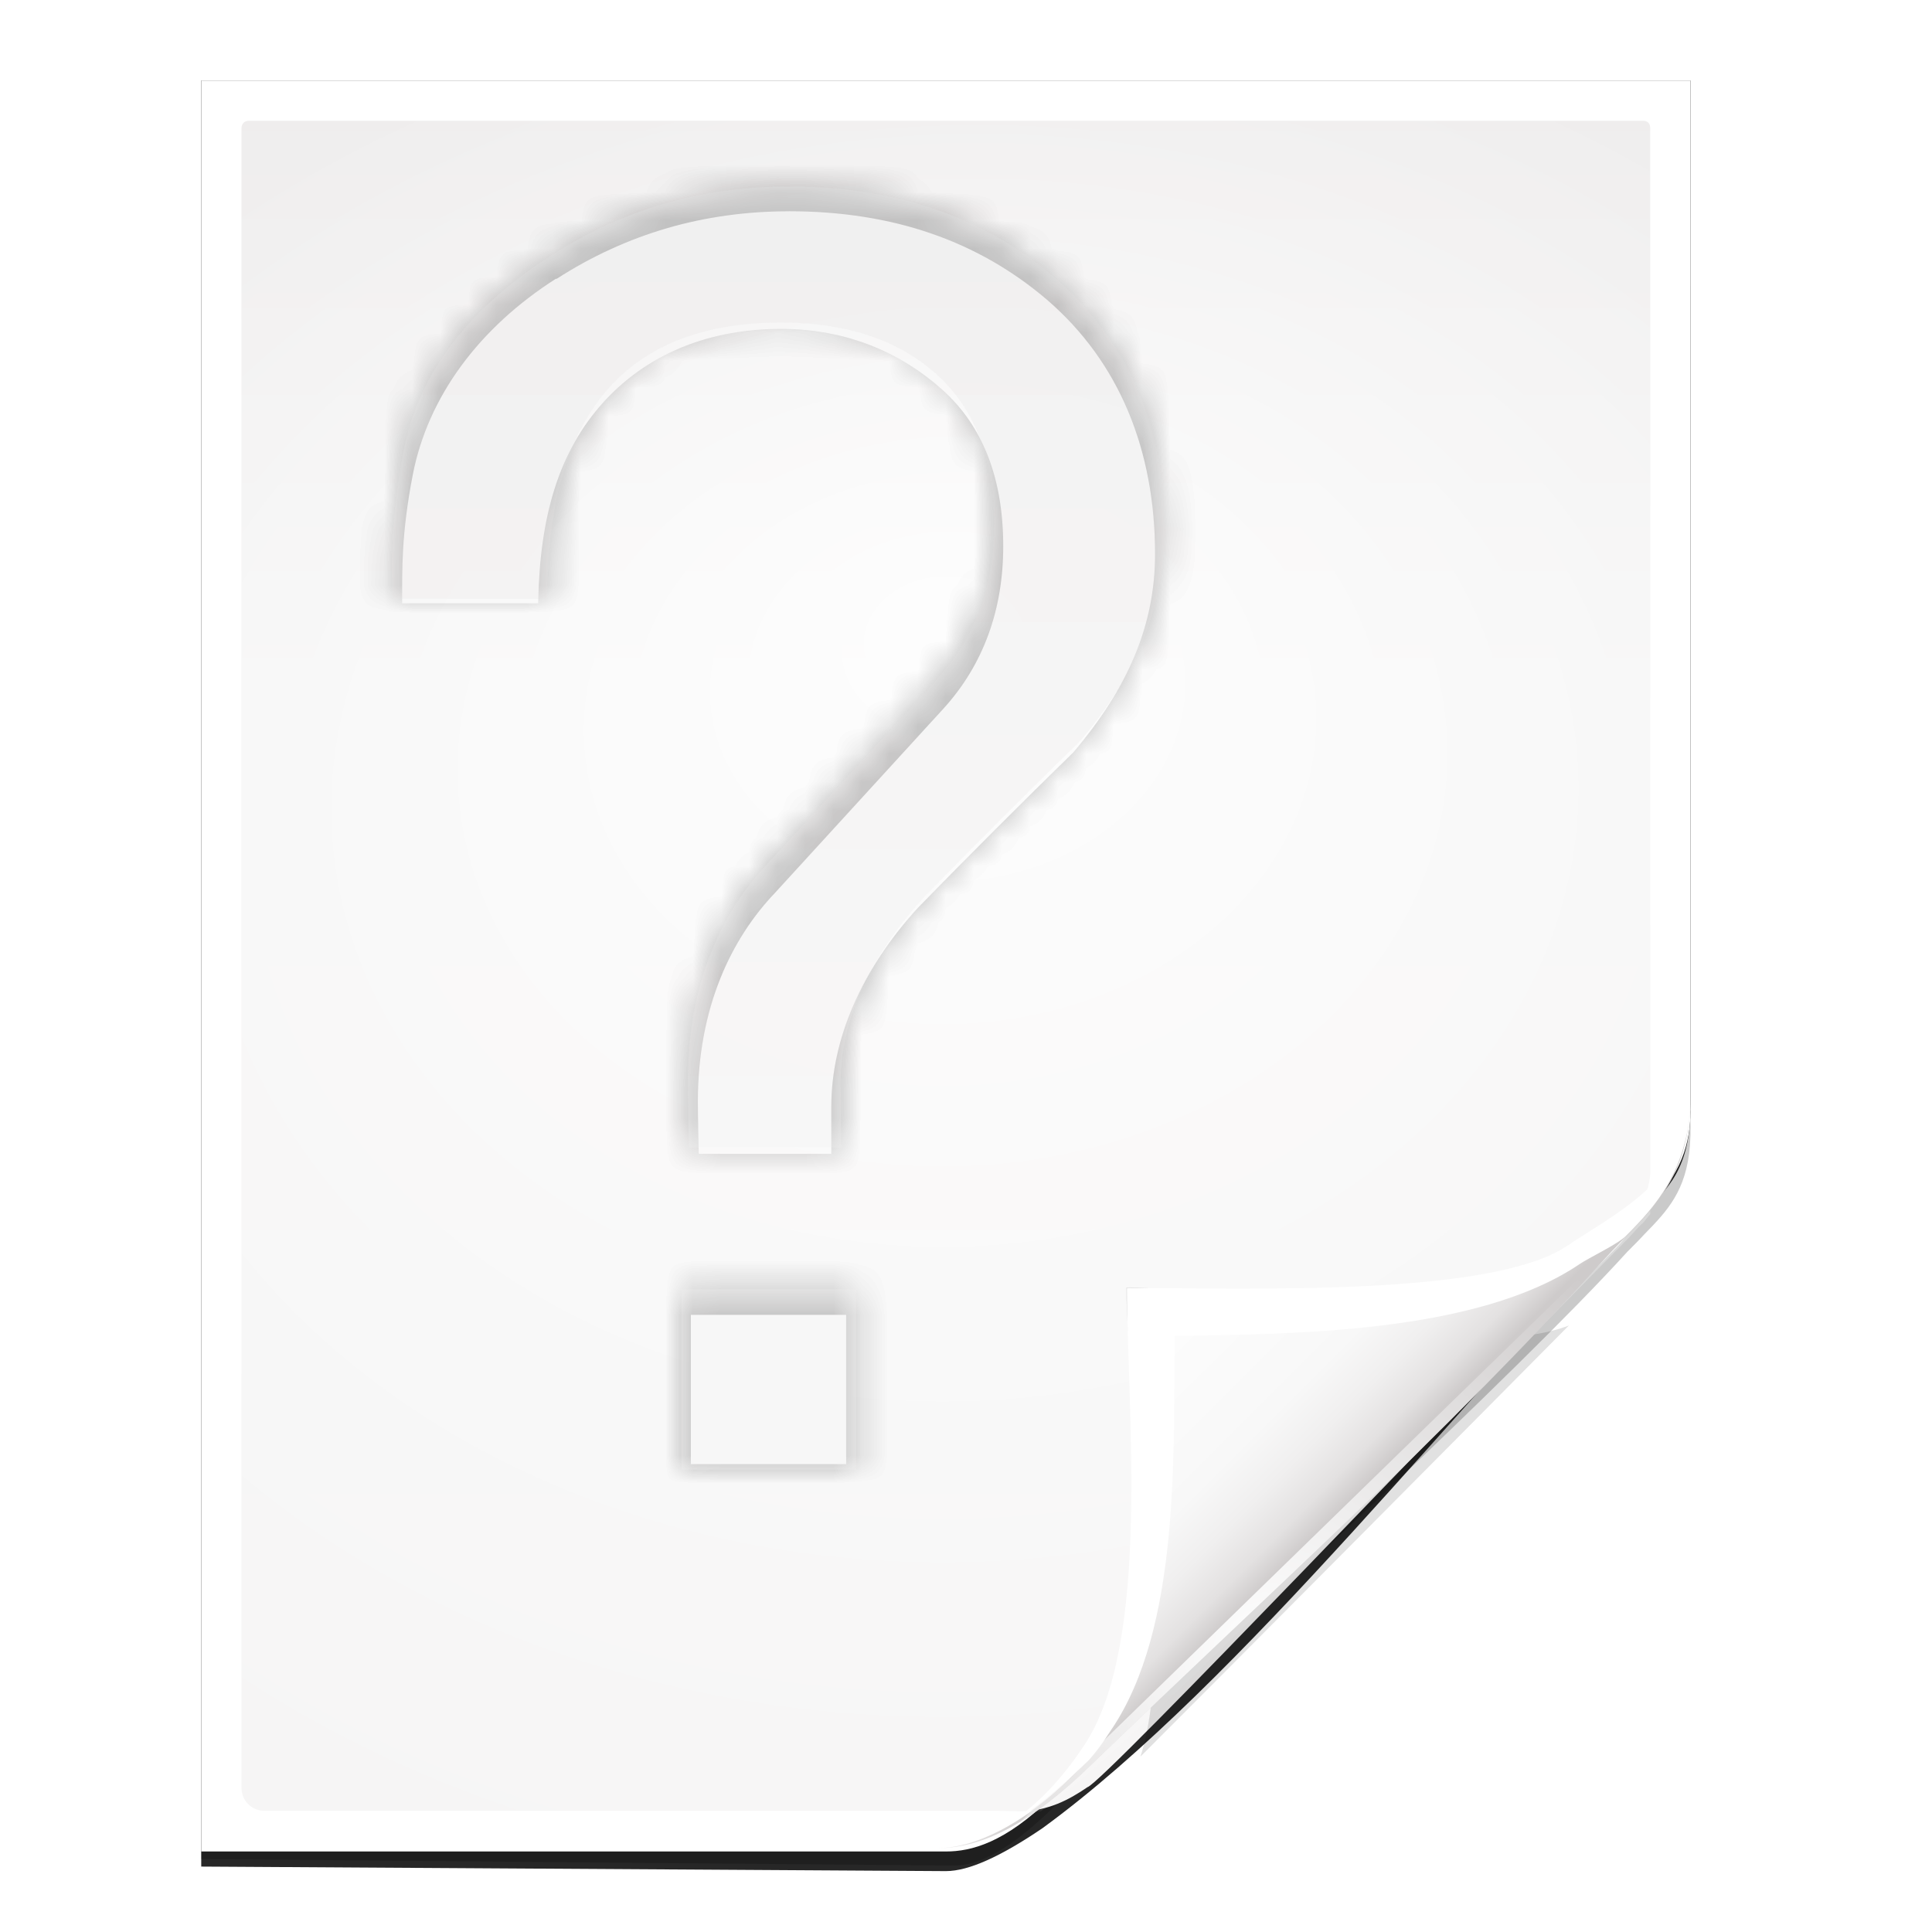 <?xml version="1.0" encoding="UTF-8" standalone="no"?>
<!-- Created with Inkscape (http://www.inkscape.org/) -->

<svg
   xmlns:dc="http://purl.org/dc/elements/1.1/"
   xmlns:cc="http://creativecommons.org/ns#"
   xmlns:rdf="http://www.w3.org/1999/02/22-rdf-syntax-ns#"
   xmlns:svg="http://www.w3.org/2000/svg"
   xmlns="http://www.w3.org/2000/svg"
   xmlns:xlink="http://www.w3.org/1999/xlink"
   xmlns:sodipodi="http://sodipodi.sourceforge.net/DTD/sodipodi-0.dtd"
   xmlns:inkscape="http://www.inkscape.org/namespaces/inkscape"
   width="128"
   height="128"
   id="svg2606"
   sodipodi:version="0.32"
   inkscape:version="0.48.0 r9654"
   version="1.0"
   sodipodi:docname="mime2.svgz"
   inkscape:output_extension="org.inkscape.output.svgz.inkscape"
   inkscape:export-filename="/home/pinheiro/pics/oxygen-icons/scalable/mimetypes/small/48x48/mime2.png"
   inkscape:export-xdpi="135"
   inkscape:export-ydpi="135">
  <defs
     id="defs2608">
    <linearGradient
       id="linearGradient6131">
      <stop
         id="stop6133"
         offset="0"
         style="stop-color:#fcfcfc;stop-opacity:1" />
      <stop
         style="stop-color:#f8f8f8;stop-opacity:1"
         offset="0.523"
         id="stop6135" />
      <stop
         id="stop6141"
         offset="0.775"
         style="stop-color:#f0efef;stop-opacity:1;" />
      <stop
         id="stop6139"
         offset="0.901"
         style="stop-color:#e3e1e1;stop-opacity:1;" />
      <stop
         id="stop6137"
         offset="1"
         style="stop-color:#cecbcb;stop-opacity:1" />
    </linearGradient>
    <linearGradient
       inkscape:collect="always"
       xlink:href="#linearGradient6131"
       id="linearGradient3893"
       gradientUnits="userSpaceOnUse"
       gradientTransform="matrix(1.012,0,0,1.012,-0.896,-0.987)"
       x1="86.738"
       y1="93.621"
       x2="95.46"
       y2="102.344" />
    <radialGradient
       inkscape:collect="always"
       xlink:href="#linearGradient3913-5"
       id="radialGradient3919-5"
       cx="90.75"
       cy="110.253"
       fx="90.75"
       fy="110.253"
       r="18.75"
       gradientTransform="matrix(1.307,0,0,1.307,-27.836,-33.818)"
       gradientUnits="userSpaceOnUse" />
    <linearGradient
       inkscape:collect="always"
       id="linearGradient3913-5">
      <stop
         style="stop-color:#ffffff;stop-opacity:1;"
         offset="0"
         id="stop3915-4" />
      <stop
         style="stop-color:#ffffff;stop-opacity:0;"
         offset="1"
         id="stop3917-7" />
    </linearGradient>
    <clipPath
       clipPathUnits="userSpaceOnUse"
       id="clipPath3889-6">
      <path
         sodipodi:nodetypes="cscscssc"
         inkscape:connector-curvature="0"
         id="path3891-5"
         d="m 112,82.503 c 0,4.465 -2.797,6.41 -5.28,8.094 -5.109,3.465 -14.939,3.325 -20.72,3.406 -0.081,5.781 0.166,15.505 -3.299,20.613 -1.684,2.482 -5.291,5.387 -8.201,5.387 2.318,0 4.743,-1.335 7.584,-4.085 9.142,-8.849 17.367,-16.135 25.673,-25.298 C 109.676,88.504 112,86.979 112,82.503 z"
         style="fill:url(#linearGradient3893);fill-opacity:1;stroke:none" />
    </clipPath>
    <filter
       color-interpolation-filters="sRGB"
       inkscape:collect="always"
       id="filter3909-6">
      <feGaussianBlur
         inkscape:collect="always"
         stdDeviation="0.43"
         id="feGaussianBlur3911-9" />
    </filter>
    <linearGradient
       inkscape:collect="always"
       xlink:href="#linearGradient3897-7"
       id="linearGradient3895-3"
       gradientUnits="userSpaceOnUse"
       gradientTransform="matrix(1.346,0,0,1.346,-38.155,-38.469)"
       x1="86.738"
       y1="93.621"
       x2="95.182"
       y2="102.066" />
    <linearGradient
       id="linearGradient3897-7">
      <stop
         style="stop-color:#fcfcfc;stop-opacity:1"
         offset="0"
         id="stop3899-4" />
      <stop
         id="stop3901-5"
         offset="0.523"
         style="stop-color:#f8f8f8;stop-opacity:1" />
      <stop
         style="stop-color:#f0efef;stop-opacity:1;"
         offset="0.723"
         id="stop3903-2" />
      <stop
         style="stop-color:#e3e1e1;stop-opacity:1;"
         offset="0.89"
         id="stop3905-5" />
      <stop
         style="stop-color:#cecbcb;stop-opacity:1"
         offset="1"
         id="stop3907-4" />
    </linearGradient>
    <clipPath
       clipPathUnits="userSpaceOnUse"
       id="clipPath6093-7">
      <path
         inkscape:connector-curvature="0"
         sodipodi:nodetypes="cccssccc"
         id="path6095-4"
         d="m 17,8 0.783,110 57.5,0 c 1.675,0 3.119,0.181 4.9,-1.6 C 88.981,107.602 99.94,96.548 107.199,89.224 109.64,86.761 110,84.753 110,82.5 L 110,8 z"
         style="fill:#ffffff;fill-opacity:1" />
    </clipPath>
    <filter
       color-interpolation-filters="sRGB"
       inkscape:collect="always"
       id="filter6118-4"
       x="-0.113"
       width="1.225"
       y="-0.121"
       height="1.241">
      <feGaussianBlur
         inkscape:collect="always"
         stdDeviation="2.386"
         id="feGaussianBlur6120-3" />
    </filter>
    <radialGradient
       inkscape:collect="always"
       xlink:href="#linearGradient5982-7"
       id="radialGradient5988-0"
       cx="64"
       cy="64.004"
       fx="63.793"
       fy="47.275"
       r="47.5"
       gradientTransform="matrix(1.684,-0.084,0.069,1.376,-48.197,-18.663)"
       gradientUnits="userSpaceOnUse" />
    <linearGradient
       inkscape:collect="always"
       id="linearGradient5982-7">
      <stop
         style="stop-color:#ffffff;stop-opacity:1;"
         offset="0"
         id="stop5984-8" />
      <stop
         style="stop-color:#ffffff;stop-opacity:0;"
         offset="1"
         id="stop5986-6" />
    </linearGradient>
    <filter
       color-interpolation-filters="sRGB"
       inkscape:collect="always"
       id="filter6171-8"
       x="-0.479"
       width="1.957"
       y="-0.513"
       height="2.026">
      <feGaussianBlur
         inkscape:collect="always"
         stdDeviation="10.141"
         id="feGaussianBlur6173-8" />
    </filter>
    <linearGradient
       inkscape:collect="always"
       xlink:href="#linearGradient4518-3"
       id="linearGradient4524-4"
       x1="72"
       y1="0"
       x2="72"
       y2="116.401"
       gradientUnits="userSpaceOnUse"
       gradientTransform="translate(3.9208985e-7,2.7836914e-6)" />
    <linearGradient
       id="linearGradient4518-3">
      <stop
         style="stop-color:#eeecec;stop-opacity:1"
         offset="0"
         id="stop4520-1" />
      <stop
         id="stop5969-4"
         offset="0.4"
         style="stop-color:#f4f4f4;stop-opacity:1" />
      <stop
         style="stop-color:#f6f5f5;stop-opacity:1"
         offset="1"
         id="stop4522-9" />
    </linearGradient>
    <filter
       inkscape:collect="always"
       id="filter4111">
      <feGaussianBlur
         inkscape:collect="always"
         stdDeviation="1.562"
         id="feGaussianBlur4113" />
    </filter>
    <filter
       inkscape:collect="always"
       id="filter4123">
      <feGaussianBlur
         inkscape:collect="always"
         stdDeviation="2.028"
         id="feGaussianBlur4125" />
    </filter>
    <filter
       color-interpolation-filters="sRGB"
       inkscape:collect="always"
       id="filter4015">
      <feGaussianBlur
         inkscape:collect="always"
         stdDeviation="0.55"
         id="feGaussianBlur4017" />
    </filter>
    <linearGradient
       inkscape:collect="always"
       xlink:href="#linearGradient3829"
       id="linearGradient3953"
       gradientUnits="userSpaceOnUse"
       x1="40.209"
       y1="44.983"
       x2="40.209"
       y2="12.68" />
    <linearGradient
       id="linearGradient3829">
      <stop
         style="stop-color:#f7f6f6;stop-opacity:1"
         offset="0"
         id="stop3831" />
      <stop
         style="stop-color:#efeeee;stop-opacity:1"
         offset="1"
         id="stop3833" />
    </linearGradient>
    <linearGradient
       inkscape:collect="always"
       xlink:href="#linearGradient3829"
       id="linearGradient3951"
       gradientUnits="userSpaceOnUse"
       x1="40.209"
       y1="44.983"
       x2="40.209"
       y2="12.68" />
    <linearGradient
       id="linearGradient3166">
      <stop
         style="stop-color:#f7f6f6;stop-opacity:1"
         offset="0"
         id="stop3168" />
      <stop
         style="stop-color:#efeeee;stop-opacity:1"
         offset="1"
         id="stop3170" />
    </linearGradient>
    <linearGradient
       inkscape:collect="always"
       xlink:href="#linearGradient3829"
       id="linearGradient3955"
       gradientUnits="userSpaceOnUse"
       x1="40.209"
       y1="44.983"
       x2="40.209"
       y2="12.68" />
    <linearGradient
       id="linearGradient3173">
      <stop
         style="stop-color:#f7f6f6;stop-opacity:1"
         offset="0"
         id="stop3175" />
      <stop
         style="stop-color:#efeeee;stop-opacity:1"
         offset="1"
         id="stop3177" />
    </linearGradient>
    <mask
       maskUnits="userSpaceOnUse"
       id="mask3903">
      <g
         transform="translate(0,-0.802)"
         id="g3905"
         style="font-size:68.31px;font-style:normal;font-variant:normal;font-weight:normal;font-stretch:normal;text-align:start;line-height:125%;letter-spacing:0px;word-spacing:0px;writing-mode:lr-tb;text-anchor:start;fill:url(#linearGradient3911);fill-opacity:1;stroke:none;font-family:MEAN 26 Sans;-inkscape-font-specification:MEAN 26 Sans">
        <path
           style="fill:url(#linearGradient3909);fill-opacity:1"
           sodipodi:nodetypes="ccccccccccccccsccccccccc"
           inkscape:connector-curvature="0"
           id="path3907"
           d="m 56.505,23.596 c -3.1e-5,2.596 -1.002,5.078 -3.006,7.446 -1.867,1.822 -3.712,3.666 -5.533,5.533 -2.004,2.186 -3.006,4.417 -3.006,6.694 l 0.012,2.254 -5.42,0 c 0,0 -0.028,-1.694 -0.028,-2.432 0,-3.455 1.238,-6.002 2.84,-7.678 L 48.376,28.856 c 1.366,-1.503 2.049,-3.347 2.049,-5.533 -2.5e-5,-2.323 -0.683,-4.099 -2.049,-5.328 -1.366,-1.23 -3.211,-1.844 -5.533,-1.844 -5.556,4.1e-5 -8.334,3.279 -8.334,9.837 l -5.533,0 c -3e-6,-1.184 -0.033,-2.964 0.41,-5.26 0.561,-2.906 2.482,-5.192 5.26,-6.968 2.55,-1.639 5.374,-2.459 8.47,-2.459 3.78,4.6e-5 6.922,1.07 9.427,3.211 2.641,2.277 3.962,5.305 3.962,9.085 M 45.507,57 l -6.216,0 0,-6.421 6.216,0 0,6.421" />
      </g>
    </mask>
    <linearGradient
       inkscape:collect="always"
       xlink:href="#linearGradient3829"
       id="linearGradient3911"
       gradientUnits="userSpaceOnUse"
       x1="40.209"
       y1="44.983"
       x2="40.209"
       y2="12.68" />
    <linearGradient
       id="linearGradient3183">
      <stop
         style="stop-color:#f7f6f6;stop-opacity:1"
         offset="0"
         id="stop3185" />
      <stop
         style="stop-color:#efeeee;stop-opacity:1"
         offset="1"
         id="stop3187" />
    </linearGradient>
    <linearGradient
       inkscape:collect="always"
       xlink:href="#linearGradient3829"
       id="linearGradient3909"
       gradientUnits="userSpaceOnUse"
       x1="40.209"
       y1="44.983"
       x2="40.209"
       y2="12.68" />
    <linearGradient
       id="linearGradient3190">
      <stop
         style="stop-color:#f7f6f6;stop-opacity:1"
         offset="0"
         id="stop3192" />
      <stop
         style="stop-color:#efeeee;stop-opacity:1"
         offset="1"
         id="stop3194" />
    </linearGradient>
    <filter
       color-interpolation-filters="sRGB"
       inkscape:collect="always"
       id="filter3941">
      <feGaussianBlur
         inkscape:collect="always"
         stdDeviation="0.441"
         id="feGaussianBlur3943" />
    </filter>
    <linearGradient
       y2="12.68"
       x2="40.209"
       y1="44.983"
       x1="40.209"
       gradientUnits="userSpaceOnUse"
       id="linearGradient3203"
       xlink:href="#linearGradient3829"
       inkscape:collect="always" />
    <linearGradient
       inkscape:collect="always"
       xlink:href="#linearGradient3829"
       id="linearGradient3119"
       gradientUnits="userSpaceOnUse"
       x1="40.209"
       y1="44.983"
       x2="40.209"
       y2="12.68" />
    <linearGradient
       inkscape:collect="always"
       xlink:href="#linearGradient3829"
       id="linearGradient3121"
       gradientUnits="userSpaceOnUse"
       x1="40.209"
       y1="44.983"
       x2="40.209"
       y2="12.68" />
    <linearGradient
       inkscape:collect="always"
       xlink:href="#linearGradient3829"
       id="linearGradient3123"
       gradientUnits="userSpaceOnUse"
       x1="40.209"
       y1="44.983"
       x2="40.209"
       y2="12.68" />
  </defs>
  <sodipodi:namedview
     id="base"
     pagecolor="#ffffff"
     bordercolor="#666666"
     borderopacity="1.0"
     inkscape:pageopacity="0.0"
     inkscape:pageshadow="2"
     inkscape:zoom="2.8284271"
     inkscape:cx="-40.561012"
     inkscape:cy="69.231703"
     inkscape:document-units="px"
     inkscape:current-layer="layer1"
     width="128px"
     height="128px"
     showgrid="true"
     inkscape:grid-points="true"
     showguides="true"
     inkscape:guide-bbox="true"
     inkscape:window-width="1224"
     inkscape:window-height="757"
     inkscape:window-x="0"
     inkscape:window-y="383"
     inkscape:snap-global="true"
     inkscape:window-maximized="0"
     inkscape:snap-page="true">
    <inkscape:grid
       id="GridFromPre046Settings"
       type="xygrid"
       originx="0px"
       originy="0px"
       spacingx="2.667px"
       spacingy="2.667px"
       color="#0000ff"
       empcolor="#0000ff"
       opacity="0.2"
       empopacity="0.4"
       empspacing="2"
       visible="true"
       enabled="true"
       snapvisiblegridlinesonly="true" />
    <sodipodi:guide
       orientation="1,0"
       position="-68,29.326"
       id="guide4564" />
    <sodipodi:guide
       orientation="1,0"
       position="-121.622,135.057"
       id="guide3859" />
    <sodipodi:guide
       orientation="0,1"
       position="38.582,-74.688"
       id="guide4360" />
  </sodipodi:namedview>
  <g
     inkscape:label="Livello 1"
     inkscape:groupmode="layer"
     id="layer1">
    <path
       style="opacity:0.456;fill:#000000;fill-opacity:1;filter:url(#filter4123)"
       d="m 13.333,5.336 0,117.83 49.855,0.433 c 2.115,0.018 4.529,-1.772 7,-4.25 0.712,-0.714 1.441,-1.394 2.156,-2.094 0.416,-0.406 0.832,-0.814 1.25,-1.219 7.774,-7.41 26.983,-25.123 34.219,-33.1 0.421,-0.421 0.812,-0.811 1.156,-1.188 1.464,-1.498 2.762,-2.838 2.994,-5.862 L 112,75.156 111.997,5.336 z"
       id="path5990"
       inkscape:connector-curvature="0"
       sodipodi:nodetypes="ccsssccccccc" />
    <path
       sodipodi:nodetypes="cccccccc"
       id="path3722"
       d="m 13.333,5.336 0,118.33 49.332,0.3 c 1.528,0 3.657,-0.984 6.388,-2.834 C 82.176,111.574 97.497,91.89 108.75,80.5 110.493,78.757 112,77.463 112,73.3 L 111.997,5.336 z"
       style="fill:#000000;fill-opacity:0.847;filter:url(#filter4111)"
       inkscape:connector-curvature="0" />
    <path
       style="fill:#ffffff;fill-opacity:1"
       d="m 13.333,5.336 0,117.33 49.332,0 c 1.675,0 3.914,-0.565 7,-3.6 8.87,-8.725 32.076,-31.519 39.334,-38.843 C 111.44,77.761 112,75.753 112,73.5 L 111.997,5.336 z"
       id="path34"
       sodipodi:nodetypes="cccssccc"
       inkscape:connector-curvature="0" />
    <path
       style="fill:url(#linearGradient4524-4);fill-opacity:1"
       d="m 16.5,8 c -0.34,0 -0.5,0.235 -0.5,0.5 l 0,109.969 c 0,0.822 0.679,1.5 1.5,1.5 l 48.688,0 c 0.053,0 0.81,0.023 1.5,0.031 1.778,-0.04 3.132,-0.754 4.356,-1.593 1.052,-0.291 25.98,-26.62 35.102,-35.809 1.362,-1.373 2.185,-3.948 2.185,-4.896 l 5e-5,-69.202 c 0,-0.323 -0.163,-0.5 -0.5,-0.5 z"
       id="path3967"
       inkscape:connector-curvature="0"
       sodipodi:nodetypes="ccsssccscccc" />
    <path
       sodipodi:nodetypes="ccssscccccc"
       inkscape:connector-curvature="0"
       id="path5980"
       d="m 16.5,8 c -0.34,0 -0.5,0.235 -0.5,0.5 l 0,109.969 c 0,0.822 0.679,1.499 1.5,1.5 l 47.5,0.031 c 0.053,3e-5 3.274,-0.008 3.963,5e-5 6.541,-4.504 29.968,-28.953 38.913,-37.955 1.477,-1.656 0.458,-0.37 1.454,-1.607 l 6e-5,-71.937 c 0,-0.323 -0.163,-0.5 -0.5,-0.5 z"
       style="opacity:0.847;fill:url(#radialGradient5988-0);fill-opacity:1" />
    <path
       style="fill:#000000"
       d=""
       id="path2197" />
    <path
       clip-path="url(#clipPath6093-7)"
       style="opacity:0.347;fill:#000000;fill-opacity:1;stroke:none;filter:url(#filter6171-8)"
       d="m 114.4,82.503 c 0,4.465 -4.997,5.91 -7.48,7.594 -5.109,3.465 -18.362,-1.446 -24.143,-1.365 -0.081,5.781 3.372,20.976 -0.093,26.085 -1.684,2.482 -5.573,8.687 -8.484,8.687 -2.091,1.534 3.488,8.211 6.735,5.32 9.502,-8.461 35.132,-30.023 43.351,-39.263 2.04,-2.294 -4.905,-9.845 -9.886,-7.057 z"
       id="path6153"
       inkscape:connector-curvature="0"
       sodipodi:nodetypes="cscscssc"
       transform="matrix(1.277,0,0,1.277,-31.076,-28.013)" />
    <path
       sodipodi:nodetypes="cscscssc"
       inkscape:connector-curvature="0"
       id="path6081"
       d="m 113.9,82.503 c 0,4.465 -5.097,6.01 -7.58,7.694 -5.109,3.465 -16.139,2.125 -21.92,2.206 -0.081,5.781 1.666,17.305 -1.799,22.413 -1.684,2.482 -4.691,7.987 -7.601,7.987 -2.091,1.534 3.488,11.211 6.735,8.32 9.502,-8.461 45.999,-30.201 54.218,-39.442 2.04,-2.294 -17.072,-11.966 -22.053,-9.178 z"
       style="opacity:0.401;fill:#000000;fill-opacity:1;stroke:none;filter:url(#filter6118-4)"
       clip-path="url(#clipPath6093-7)"
       transform="matrix(1.33,0,0,1.33,-36.964,-37.156)" />
    <path
       style="fill:url(#linearGradient3895-3);fill-opacity:1;stroke:none"
       d="m 111.994,72.571 c 0,5.939 -3.721,8.525 -7.022,10.764 -6.794,4.608 -19.952,4.558 -27.641,4.666 -0.108,7.689 0.304,20.485 -4.305,27.279 -2.239,3.301 -7.036,7.164 -10.907,7.164 3.083,0 6.308,-1.775 10.087,-5.433 12.159,-11.769 23.098,-21.46 34.145,-33.645 2.552,-2.815 5.643,-4.844 5.643,-10.796 z"
       id="path6011"
       inkscape:connector-curvature="0"
       sodipodi:nodetypes="cscscssc" />
    <path
       style="fill:#ffffff;fill-opacity:1;stroke:none"
       d="m 112.019,73.115 c -0.421,5.186 -5.084,7.319 -8.179,9.418 C 98.819,85.938 82.665,85.334 74.665,85.334 c 0,8 1.619,23.497 -2.786,30.224 -1.912,2.92 -4.654,5.799 -8.196,6.583 2.634,-0.482 5.3,-2.476 8.47,-5.544 0.451,-0.517 0.764,-0.903 1.471,-1.995 4.608,-6.794 4.1,-18.412 4.207,-26.101 7.689,-0.108 20.028,-0.146 26.823,-4.754 0.619,-0.42 2.519,-1.314 3.067,-1.862 2.043,-2.043 3.992,-4.274 4.297,-8.77 z M 63.682,122.141 c -0.21,0.046 -0.417,0.055 -0.623,0.083 0.209,-0.022 0.413,-0.045 0.623,-0.083 z"
       id="path6122"
       inkscape:connector-curvature="0"
       sodipodi:nodetypes="cscsccccsscccc" />
    <path
       style="fill:none;stroke:url(#radialGradient3919-5);stroke-width:1.2;stroke-linecap:butt;stroke-linejoin:miter;stroke-miterlimit:4;stroke-opacity:1;stroke-dasharray:none;filter:url(#filter3909-6)"
       d="M 117.315,81.861 72.639,125.348"
       id="path3873"
       inkscape:connector-curvature="0"
       sodipodi:nodetypes="cc"
       clip-path="url(#clipPath3889-6)"
       transform="matrix(1.33,0,0,1.33,-36.964,-37.156)" />
    <g
       id="g3945"
       style="opacity:0.485;filter:url(#filter4015)"
       transform="matrix(1.493,0,0,1.493,-20.279,-14.972)">
      <g
         transform="matrix(1.246,0,0,1.246,-5.133,4.218)"
         id="text3050"
         style="font-size:68.31px;font-style:normal;font-variant:normal;font-weight:normal;font-stretch:normal;text-align:start;line-height:125%;letter-spacing:0px;word-spacing:0px;writing-mode:lr-tb;text-anchor:start;fill:url(#linearGradient3953);fill-opacity:1;stroke:none;font-family:MEAN 26 Sans;-inkscape-font-specification:MEAN 26 Sans">
        <path
           style="fill:url(#linearGradient3951);fill-opacity:1"
           sodipodi:nodetypes="ccccccccccccccsccccccccc"
           inkscape:connector-curvature="0"
           id="path3055"
           d="m 56.505,23.596 c -3.1e-5,2.596 -1.002,5.078 -3.006,7.446 -1.867,1.822 -3.712,3.666 -5.533,5.533 -2.004,2.186 -3.006,4.417 -3.006,6.694 l 0.012,2.254 -5.42,0 c 0,0 -0.028,-1.694 -0.028,-2.432 0,-3.455 1.238,-6.002 2.84,-7.678 L 48.376,28.856 c 1.366,-1.503 2.049,-3.347 2.049,-5.533 -2.5e-5,-2.323 -0.683,-4.099 -2.049,-5.328 -1.366,-1.23 -3.211,-1.844 -5.533,-1.844 -5.556,4.1e-5 -8.334,3.279 -8.334,9.837 l -5.533,0 c -3e-6,-1.184 -0.033,-2.964 0.41,-5.26 0.561,-2.906 2.482,-5.192 5.26,-6.968 2.55,-1.639 5.374,-2.459 8.47,-2.459 3.78,4.6e-5 6.922,1.07 9.427,3.211 2.641,2.277 3.962,5.305 3.962,9.085 M 45.507,57 l -6.216,0 0,-6.421 6.216,0 0,6.421" />
      </g>
      <g
         mask="url(#mask3903)"
         transform="matrix(1.246,0,0,1.246,-5.133,5.218)"
         id="g3847"
         style="font-size:68.31px;font-style:normal;font-variant:normal;font-weight:normal;font-stretch:normal;text-align:start;line-height:125%;letter-spacing:0px;word-spacing:0px;writing-mode:lr-tb;text-anchor:start;opacity:0.276;fill:url(#linearGradient3203);fill-opacity:1;stroke:#000000;stroke-width:0.679;stroke-miterlimit:4;stroke-opacity:1;stroke-dasharray:none;filter:url(#filter3941);font-family:MEAN 26 Sans;-inkscape-font-specification:MEAN 26 Sans">
        <path
           sodipodi:nodetypes="ccssccccsscccccsccccccscccccccccccsccscccccsccsccccccccccccccccccccc"
           inkscape:connector-curvature="0"
           id="path3849"
           d="M 43.025,6.014 C 39.868,6.014 30.552,7.342 27.949,9.015 25.119,10.824 13.094,19.747 12.512,22.763 c -0.45,2.331 10.488,3.803 11.198,4.742 l 1.906,2.519 4.958,5.216 4.328,-7.022 4.557,-0.903 -0.802,-1.817 C 37.35,22.543 37.633,22.504 38.95,20.95 c 1.317,-1.554 0.681,-1.842 3.392,-1.842 2.263,4e-5 0.808,0.584 2.103,1.75 1.287,1.159 1.336,-0.102 1.336,2.154 -2.4e-5,2.115 -0.056,2.065 -1.367,3.507 l -5.097,6.462 c -1.66,1.737 -4.342,5.173 -4.342,8.709 0,0.746 1.135,2.438 1.135,2.438 l 0.1,1.347 1.447,1.304 6.409,0.201 2.45,0.301 1.605,-2.149 1.204,-1.548 c 1.337,-1.719 3.851,-2.019 5.815,-4.162 1.82,-1.865 2.061,-1.505 3.926,-3.324 l 3.11,1.774 C 64.219,35.456 62.762,27.28 62.762,24.597 62.762,20.738 67.298,9.667 64.586,7.329 62.017,5.134 46.869,6.014 43.025,6.014 z M 43.125,11.384 c 3.716,4.5e-5 6.747,1.071 9.188,3.156 2.571,2.216 3.844,5.352 3.844,9.053 -3e-5,2.508 -0.942,4.737 -2.906,7.058 -1.869,1.824 -3.708,3.662 -5.531,5.531 -2.043,2.229 -3.094,4.721 -3.094,7.098 l 0,1.674 -4.719,0 C 39.901,44.589 39.875,43.72 39.875,43.094 c 0,-3.374 1.207,-5.822 2.75,-7.438 l 6,-6.562 c 1.421,-1.563 2.125,-3.525 2.125,-5.781 -2.6e-5,-2.389 -0.711,-4.262 -2.156,-5.562 -1.437,-1.294 -3.368,-2.178 -5.75,-2.178 -2.845,2.1e-5 -5.039,1.079 -6.5,2.803 -1.404,1.658 -2.104,3.832 -2.156,6.971 l -4.844,0 c -0.002,-1.18 -0.033,-2.453 0.375,-4.565 0.54,-2.797 2.367,-5.248 5.094,-6.991 l 0.031,0 c 2.498,-1.606 5.244,-2.406 8.281,-2.406 z m -6.595,36.409 -0.802,1.347 -1.003,8.011 0.802,2.25 4.858,0.702 8.526,-0.502 -0.802,-1.748 3.654,-0.602 -3.31,-6.908 0.401,-2.149 -3.554,0.1 -5.617,-0.502 z M 39.625,50.688 l 5.531,0 0,5.318 -5.531,0 z"
           style="font-size:medium;font-style:normal;font-variant:normal;font-weight:normal;font-stretch:normal;text-indent:0;text-align:start;text-decoration:none;line-height:125%;letter-spacing:0;word-spacing:0;text-transform:none;direction:ltr;block-progression:tb;writing-mode:lr-tb;text-anchor:start;baseline-shift:baseline;color:#000000;fill:#000000;fill-opacity:1;fill-rule:nonzero;stroke:none;stroke-width:0.679;marker:none;visibility:visible;display:inline;overflow:visible;enable-background:accumulate;font-family:MEAN 26 Sans;-inkscape-font-specification:MEAN 26 Sans" />
      </g>
    </g>
    <g
       transform="matrix(1.493,0,0,1.493,-20.279,-14.972)"
       style="opacity:0.485;filter:url(#filter4015)"
       id="g3109">
      <g
         style="font-size:68.31px;font-style:normal;font-variant:normal;font-weight:normal;font-stretch:normal;text-align:start;line-height:125%;letter-spacing:0px;word-spacing:0px;writing-mode:lr-tb;text-anchor:start;fill:url(#linearGradient3121);fill-opacity:1;stroke:none;font-family:MEAN 26 Sans;-inkscape-font-specification:MEAN 26 Sans"
         id="g3111"
         transform="matrix(1.246,0,0,1.246,-5.133,4.218)">
        <path
           d="m 56.505,23.596 c -3.1e-5,2.596 -1.002,5.078 -3.006,7.446 -1.867,1.822 -3.712,3.666 -5.533,5.533 -2.004,2.186 -3.006,4.417 -3.006,6.694 l 0.012,2.254 -5.42,0 c 0,0 -0.028,-1.694 -0.028,-2.432 0,-3.455 1.238,-6.002 2.84,-7.678 L 48.376,28.856 c 1.366,-1.503 2.049,-3.347 2.049,-5.533 -2.5e-5,-2.323 -0.683,-4.099 -2.049,-5.328 -1.366,-1.23 -3.211,-1.844 -5.533,-1.844 -5.556,4.1e-5 -8.334,3.279 -8.334,9.837 l -5.533,0 c -3e-6,-1.184 -0.033,-2.964 0.41,-5.26 0.561,-2.906 2.482,-5.192 5.26,-6.968 2.55,-1.639 5.374,-2.459 8.47,-2.459 3.78,4.6e-5 6.922,1.07 9.427,3.211 2.641,2.277 3.962,5.305 3.962,9.085 M 45.507,57 l -6.216,0 0,-6.421 6.216,0 0,6.421"
           id="path3113"
           inkscape:connector-curvature="0"
           sodipodi:nodetypes="ccccccccccccccsccccccccc"
           style="fill:url(#linearGradient3119);fill-opacity:1" />
      </g>
      <g
         style="font-size:68.31px;font-style:normal;font-variant:normal;font-weight:normal;font-stretch:normal;text-align:start;line-height:125%;letter-spacing:0px;word-spacing:0px;writing-mode:lr-tb;text-anchor:start;opacity:0.276;fill:url(#linearGradient3123);fill-opacity:1;stroke:#000000;stroke-width:0.679;stroke-miterlimit:4;stroke-opacity:1;stroke-dasharray:none;filter:url(#filter3941);font-family:MEAN 26 Sans;-inkscape-font-specification:MEAN 26 Sans"
         id="g3115"
         transform="matrix(1.246,0,0,1.246,-5.133,5.218)"
         mask="url(#mask3903)">
        <path
           style="font-size:medium;font-style:normal;font-variant:normal;font-weight:normal;font-stretch:normal;text-indent:0;text-align:start;text-decoration:none;line-height:125%;letter-spacing:0;word-spacing:0;text-transform:none;direction:ltr;block-progression:tb;writing-mode:lr-tb;text-anchor:start;baseline-shift:baseline;color:#000000;fill:#000000;fill-opacity:1;fill-rule:nonzero;stroke:none;stroke-width:0.679;marker:none;visibility:visible;display:inline;overflow:visible;enable-background:accumulate;font-family:MEAN 26 Sans;-inkscape-font-specification:MEAN 26 Sans"
           d="M 43.025,6.014 C 39.868,6.014 30.552,7.342 27.949,9.015 25.119,10.824 13.094,19.747 12.512,22.763 c -0.45,2.331 10.488,3.803 11.198,4.742 l 1.906,2.519 4.958,5.216 4.328,-7.022 4.557,-0.903 -0.802,-1.817 C 37.35,22.543 37.633,22.504 38.95,20.95 c 1.317,-1.554 0.681,-1.842 3.392,-1.842 2.263,4e-5 0.808,0.584 2.103,1.75 1.287,1.159 1.336,-0.102 1.336,2.154 -2.4e-5,2.115 -0.056,2.065 -1.367,3.507 l -5.097,6.462 c -1.66,1.737 -4.342,5.173 -4.342,8.709 0,0.746 1.135,2.438 1.135,2.438 l 0.1,1.347 1.447,1.304 6.409,0.201 2.45,0.301 1.605,-2.149 1.204,-1.548 c 1.337,-1.719 3.851,-2.019 5.815,-4.162 1.82,-1.865 2.061,-1.505 3.926,-3.324 l 3.11,1.774 C 64.219,35.456 62.762,27.28 62.762,24.597 62.762,20.738 67.298,9.667 64.586,7.329 62.017,5.134 46.869,6.014 43.025,6.014 z M 43.125,11.384 c 3.716,4.5e-5 6.747,1.071 9.188,3.156 2.571,2.216 3.844,5.352 3.844,9.053 -3e-5,2.508 -0.942,4.737 -2.906,7.058 -1.869,1.824 -3.708,3.662 -5.531,5.531 -2.043,2.229 -3.094,4.721 -3.094,7.098 l 0,1.674 -4.719,0 C 39.901,44.589 39.875,43.72 39.875,43.094 c 0,-3.374 1.207,-5.822 2.75,-7.438 l 6,-6.562 c 1.421,-1.563 2.125,-3.525 2.125,-5.781 -2.6e-5,-2.389 -0.711,-4.262 -2.156,-5.562 -1.437,-1.294 -3.368,-2.178 -5.75,-2.178 -2.845,2.1e-5 -5.039,1.079 -6.5,2.803 -1.404,1.658 -2.104,3.832 -2.156,6.971 l -4.844,0 c -0.002,-1.18 -0.033,-2.453 0.375,-4.565 0.54,-2.797 2.367,-5.248 5.094,-6.991 l 0.031,0 c 2.498,-1.606 5.244,-2.406 8.281,-2.406 z m -6.595,36.409 -0.802,1.347 -1.003,8.011 0.802,2.25 4.858,0.702 8.526,-0.502 -0.802,-1.748 3.654,-0.602 -3.31,-6.908 0.401,-2.149 -3.554,0.1 -5.617,-0.502 z M 39.625,50.688 l 5.531,0 0,5.318 -5.531,0 z"
           id="path3117"
           inkscape:connector-curvature="0"
           sodipodi:nodetypes="ccssccccsscccccsccccccscccccccccccsccscccccsccsccccccccccccccccccccc" />
      </g>
    </g>
    <g
       id="g3125"
       style="opacity:0.485;filter:url(#filter4015)"
       transform="matrix(1.493,0,0,1.493,-20.279,-14.972)">
      <g
         transform="matrix(1.246,0,0,1.246,-5.133,4.218)"
         id="g3127"
         style="font-size:68.31px;font-style:normal;font-variant:normal;font-weight:normal;font-stretch:normal;text-align:start;line-height:125%;letter-spacing:0px;word-spacing:0px;writing-mode:lr-tb;text-anchor:start;fill:url(#linearGradient3121);fill-opacity:1;stroke:none;font-family:MEAN 26 Sans;-inkscape-font-specification:MEAN 26 Sans">
        <path
           style="fill:url(#linearGradient3119);fill-opacity:1"
           sodipodi:nodetypes="ccccccccccccccsccccccccc"
           inkscape:connector-curvature="0"
           id="path3129"
           d="m 56.505,23.596 c -3.1e-5,2.596 -1.002,5.078 -3.006,7.446 -1.867,1.822 -3.712,3.666 -5.533,5.533 -2.004,2.186 -3.006,4.417 -3.006,6.694 l 0.012,2.254 -5.42,0 c 0,0 -0.028,-1.694 -0.028,-2.432 0,-3.455 1.238,-6.002 2.84,-7.678 L 48.376,28.856 c 1.366,-1.503 2.049,-3.347 2.049,-5.533 -2.5e-5,-2.323 -0.683,-4.099 -2.049,-5.328 -1.366,-1.23 -3.211,-1.844 -5.533,-1.844 -5.556,4.1e-5 -8.334,3.279 -8.334,9.837 l -5.533,0 c -3e-6,-1.184 -0.033,-2.964 0.41,-5.26 0.561,-2.906 2.482,-5.192 5.26,-6.968 2.55,-1.639 5.374,-2.459 8.47,-2.459 3.78,4.6e-5 6.922,1.07 9.427,3.211 2.641,2.277 3.962,5.305 3.962,9.085 M 45.507,57 l -6.216,0 0,-6.421 6.216,0 0,6.421" />
      </g>
      <g
         mask="url(#mask3903)"
         transform="matrix(1.246,0,0,1.246,-5.133,5.218)"
         id="g3131"
         style="font-size:68.31px;font-style:normal;font-variant:normal;font-weight:normal;font-stretch:normal;text-align:start;line-height:125%;letter-spacing:0px;word-spacing:0px;writing-mode:lr-tb;text-anchor:start;opacity:0.276;fill:url(#linearGradient3123);fill-opacity:1;stroke:#000000;stroke-width:0.679;stroke-miterlimit:4;stroke-opacity:1;stroke-dasharray:none;filter:url(#filter3941);font-family:MEAN 26 Sans;-inkscape-font-specification:MEAN 26 Sans">
        <path
           sodipodi:nodetypes="ccssccccsscccccsccccccscccccccccccsccscccccsccsccccccccccccccccccccc"
           inkscape:connector-curvature="0"
           id="path3133"
           d="M 43.025,6.014 C 39.868,6.014 30.552,7.342 27.949,9.015 25.119,10.824 13.094,19.747 12.512,22.763 c -0.45,2.331 10.488,3.803 11.198,4.742 l 1.906,2.519 4.958,5.216 4.328,-7.022 4.557,-0.903 -0.802,-1.817 C 37.35,22.543 37.633,22.504 38.95,20.95 c 1.317,-1.554 0.681,-1.842 3.392,-1.842 2.263,4e-5 0.808,0.584 2.103,1.75 1.287,1.159 1.336,-0.102 1.336,2.154 -2.4e-5,2.115 -0.056,2.065 -1.367,3.507 l -5.097,6.462 c -1.66,1.737 -4.342,5.173 -4.342,8.709 0,0.746 1.135,2.438 1.135,2.438 l 0.1,1.347 1.447,1.304 6.409,0.201 2.45,0.301 1.605,-2.149 1.204,-1.548 c 1.337,-1.719 3.851,-2.019 5.815,-4.162 1.82,-1.865 2.061,-1.505 3.926,-3.324 l 3.11,1.774 C 64.219,35.456 62.762,27.28 62.762,24.597 62.762,20.738 67.298,9.667 64.586,7.329 62.017,5.134 46.869,6.014 43.025,6.014 z M 43.125,11.384 c 3.716,4.5e-5 6.747,1.071 9.188,3.156 2.571,2.216 3.844,5.352 3.844,9.053 -3e-5,2.508 -0.942,4.737 -2.906,7.058 -1.869,1.824 -3.708,3.662 -5.531,5.531 -2.043,2.229 -3.094,4.721 -3.094,7.098 l 0,1.674 -4.719,0 C 39.901,44.589 39.875,43.72 39.875,43.094 c 0,-3.374 1.207,-5.822 2.75,-7.438 l 6,-6.562 c 1.421,-1.563 2.125,-3.525 2.125,-5.781 -2.6e-5,-2.389 -0.711,-4.262 -2.156,-5.562 -1.437,-1.294 -3.368,-2.178 -5.75,-2.178 -2.845,2.1e-5 -5.039,1.079 -6.5,2.803 -1.404,1.658 -2.104,3.832 -2.156,6.971 l -4.844,0 c -0.002,-1.18 -0.033,-2.453 0.375,-4.565 0.54,-2.797 2.367,-5.248 5.094,-6.991 l 0.031,0 c 2.498,-1.606 5.244,-2.406 8.281,-2.406 z m -6.595,36.409 -0.802,1.347 -1.003,8.011 0.802,2.25 4.858,0.702 8.526,-0.502 -0.802,-1.748 3.654,-0.602 -3.31,-6.908 0.401,-2.149 -3.554,0.1 -5.617,-0.502 z M 39.625,50.688 l 5.531,0 0,5.318 -5.531,0 z"
           style="font-size:medium;font-style:normal;font-variant:normal;font-weight:normal;font-stretch:normal;text-indent:0;text-align:start;text-decoration:none;line-height:125%;letter-spacing:0;word-spacing:0;text-transform:none;direction:ltr;block-progression:tb;writing-mode:lr-tb;text-anchor:start;baseline-shift:baseline;color:#000000;fill:#000000;fill-opacity:1;fill-rule:nonzero;stroke:none;stroke-width:0.679;marker:none;visibility:visible;display:inline;overflow:visible;enable-background:accumulate;font-family:MEAN 26 Sans;-inkscape-font-specification:MEAN 26 Sans" />
      </g>
    </g>
  </g>
</svg>

